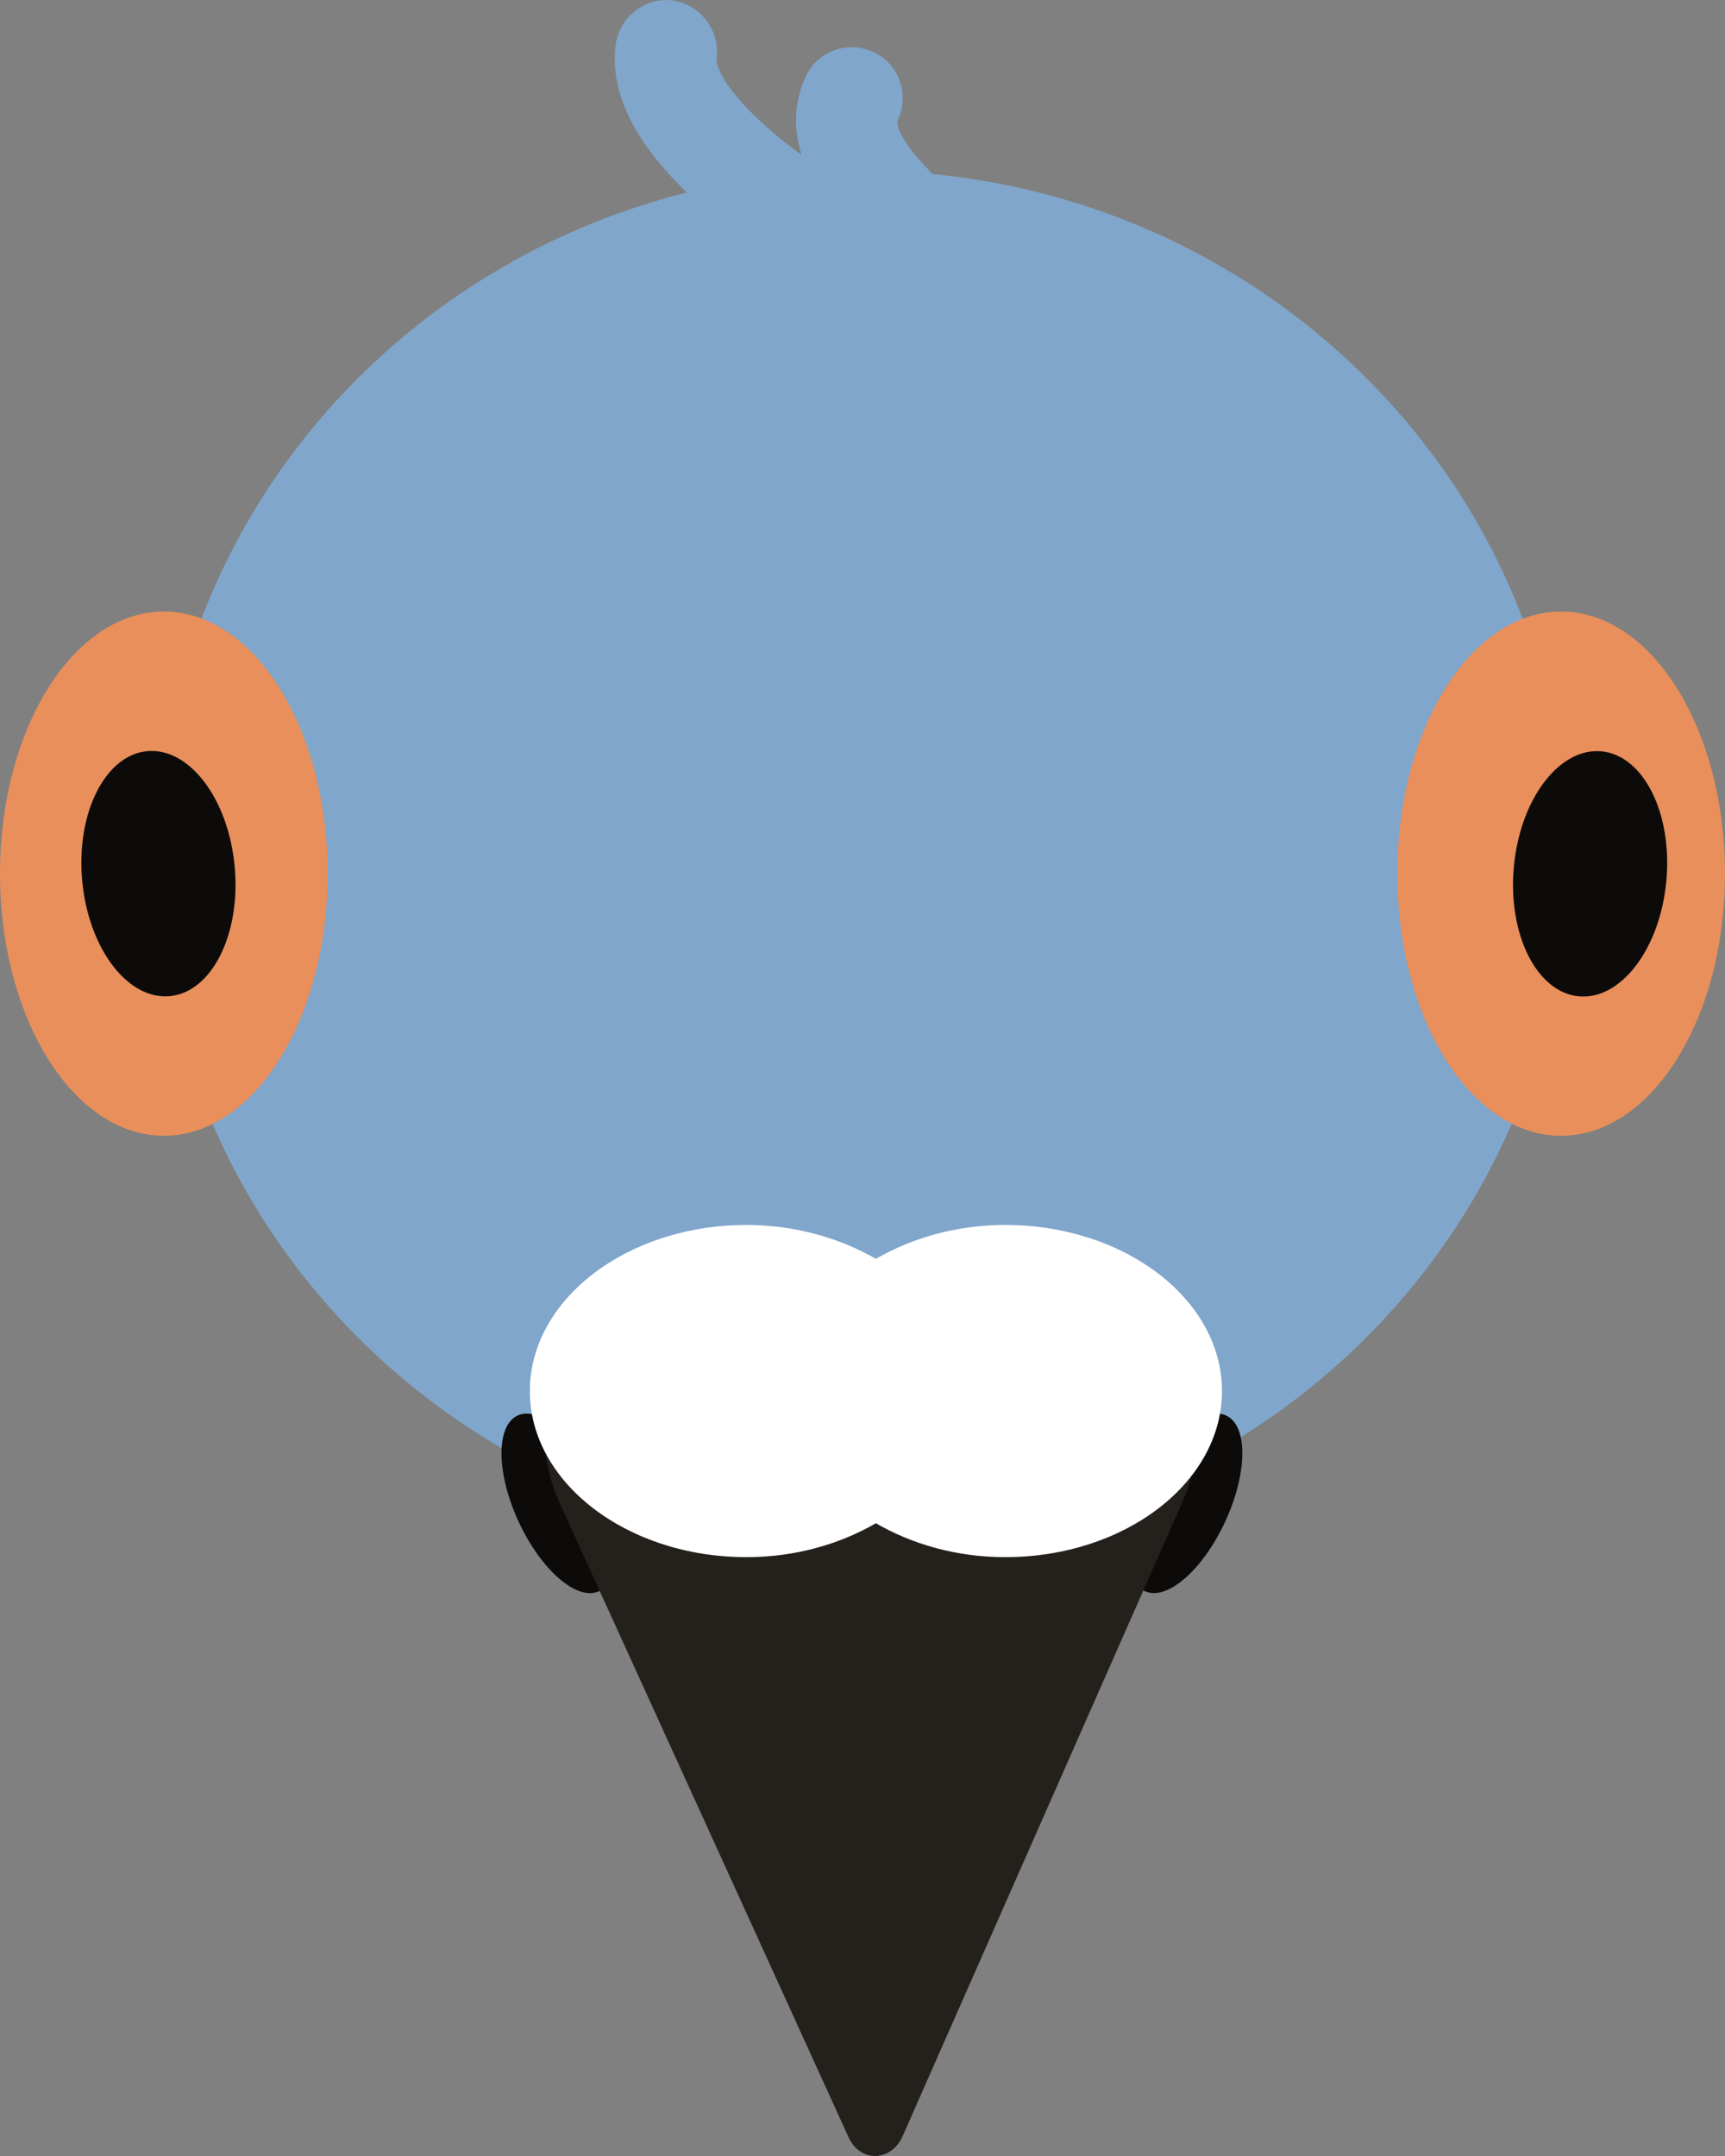 <svg width="20" height="25" viewBox="0 0 20 25" fill="none" xmlns="http://www.w3.org/2000/svg">
<rect x="0" y="0" width="20" height="25" fill="#808080" stroke="none"/>
<path d="M10.812 2.018C10.368 1.564 10.395 1.412 10.413 1.385C10.546 1.091 10.422 0.735 10.12 0.601C9.827 0.467 9.472 0.592 9.339 0.895C9.197 1.207 9.205 1.51 9.294 1.795C8.788 1.439 8.282 0.913 8.309 0.663C8.344 0.342 8.114 0.048 7.794 0.004C7.474 -0.032 7.181 0.2 7.137 0.521C7.057 1.189 7.501 1.786 7.963 2.232C4.438 3.115 1.829 6.226 1.829 9.943C1.829 14.347 5.486 17.913 9.995 17.913C14.505 17.913 18.162 14.347 18.162 9.943C18.162 5.816 14.94 2.419 10.812 2.018Z" fill="#80A6CB"/>
<path d="M14.204 17.646C14.465 17.084 14.471 16.532 14.217 16.414C13.964 16.295 13.547 16.655 13.287 17.218C13.026 17.78 13.02 18.332 13.273 18.45C13.527 18.569 13.943 18.209 14.204 17.646Z" fill="#0D0B0A"/>
<path d="M6.945 18.451C7.198 18.332 7.192 17.78 6.932 17.218C6.671 16.655 6.254 16.296 6.001 16.414C5.747 16.532 5.753 17.084 6.014 17.647C6.275 18.209 6.692 18.569 6.945 18.451Z" fill="#0D0B0A"/>
<path d="M6.498 17.449L9.836 24.777C9.969 25.08 10.333 25.071 10.466 24.768L13.706 17.422C14.239 16.21 13.52 14.748 12.383 14.748H7.821C6.667 14.748 5.939 16.237 6.498 17.449Z" fill="#24201B"/>
<path d="M11.655 14.204C11.087 14.204 10.572 14.356 10.155 14.597C9.738 14.356 9.214 14.204 8.655 14.204C7.27 14.204 6.143 15.069 6.143 16.13C6.143 17.191 7.27 18.056 8.655 18.056C9.223 18.056 9.738 17.904 10.155 17.663C10.572 17.904 11.087 18.056 11.655 18.056C13.04 18.056 14.168 17.191 14.168 16.13C14.168 15.069 13.04 14.204 11.655 14.204Z" fill="white"/>
<path d="M18.1 13.17C19.149 13.17 20 11.809 20 10.13C20 8.452 19.149 7.091 18.1 7.091C17.051 7.091 16.201 8.452 16.201 10.13C16.201 11.809 17.051 13.17 18.1 13.17Z" fill="#E98F5B"/>
<path d="M19.32 10.214C19.392 9.43 19.055 8.757 18.566 8.712C18.078 8.667 17.624 9.266 17.552 10.051C17.48 10.835 17.817 11.508 18.306 11.553C18.794 11.598 19.248 10.999 19.32 10.214Z" fill="#0D0B0A"/>
<path d="M1.9 13.17C2.949 13.17 3.799 11.809 3.799 10.13C3.799 8.452 2.949 7.091 1.9 7.091C0.851 7.091 0 8.452 0 10.13C0 11.809 0.851 13.17 1.9 13.17Z" fill="#E98F5B"/>
<path d="M1.968 11.551C2.456 11.506 2.793 10.833 2.721 10.049C2.649 9.264 2.195 8.665 1.707 8.71C1.219 8.755 0.881 9.428 0.953 10.212C1.025 10.997 1.479 11.596 1.968 11.551Z" fill="#0D0B0A"/>
</svg>
